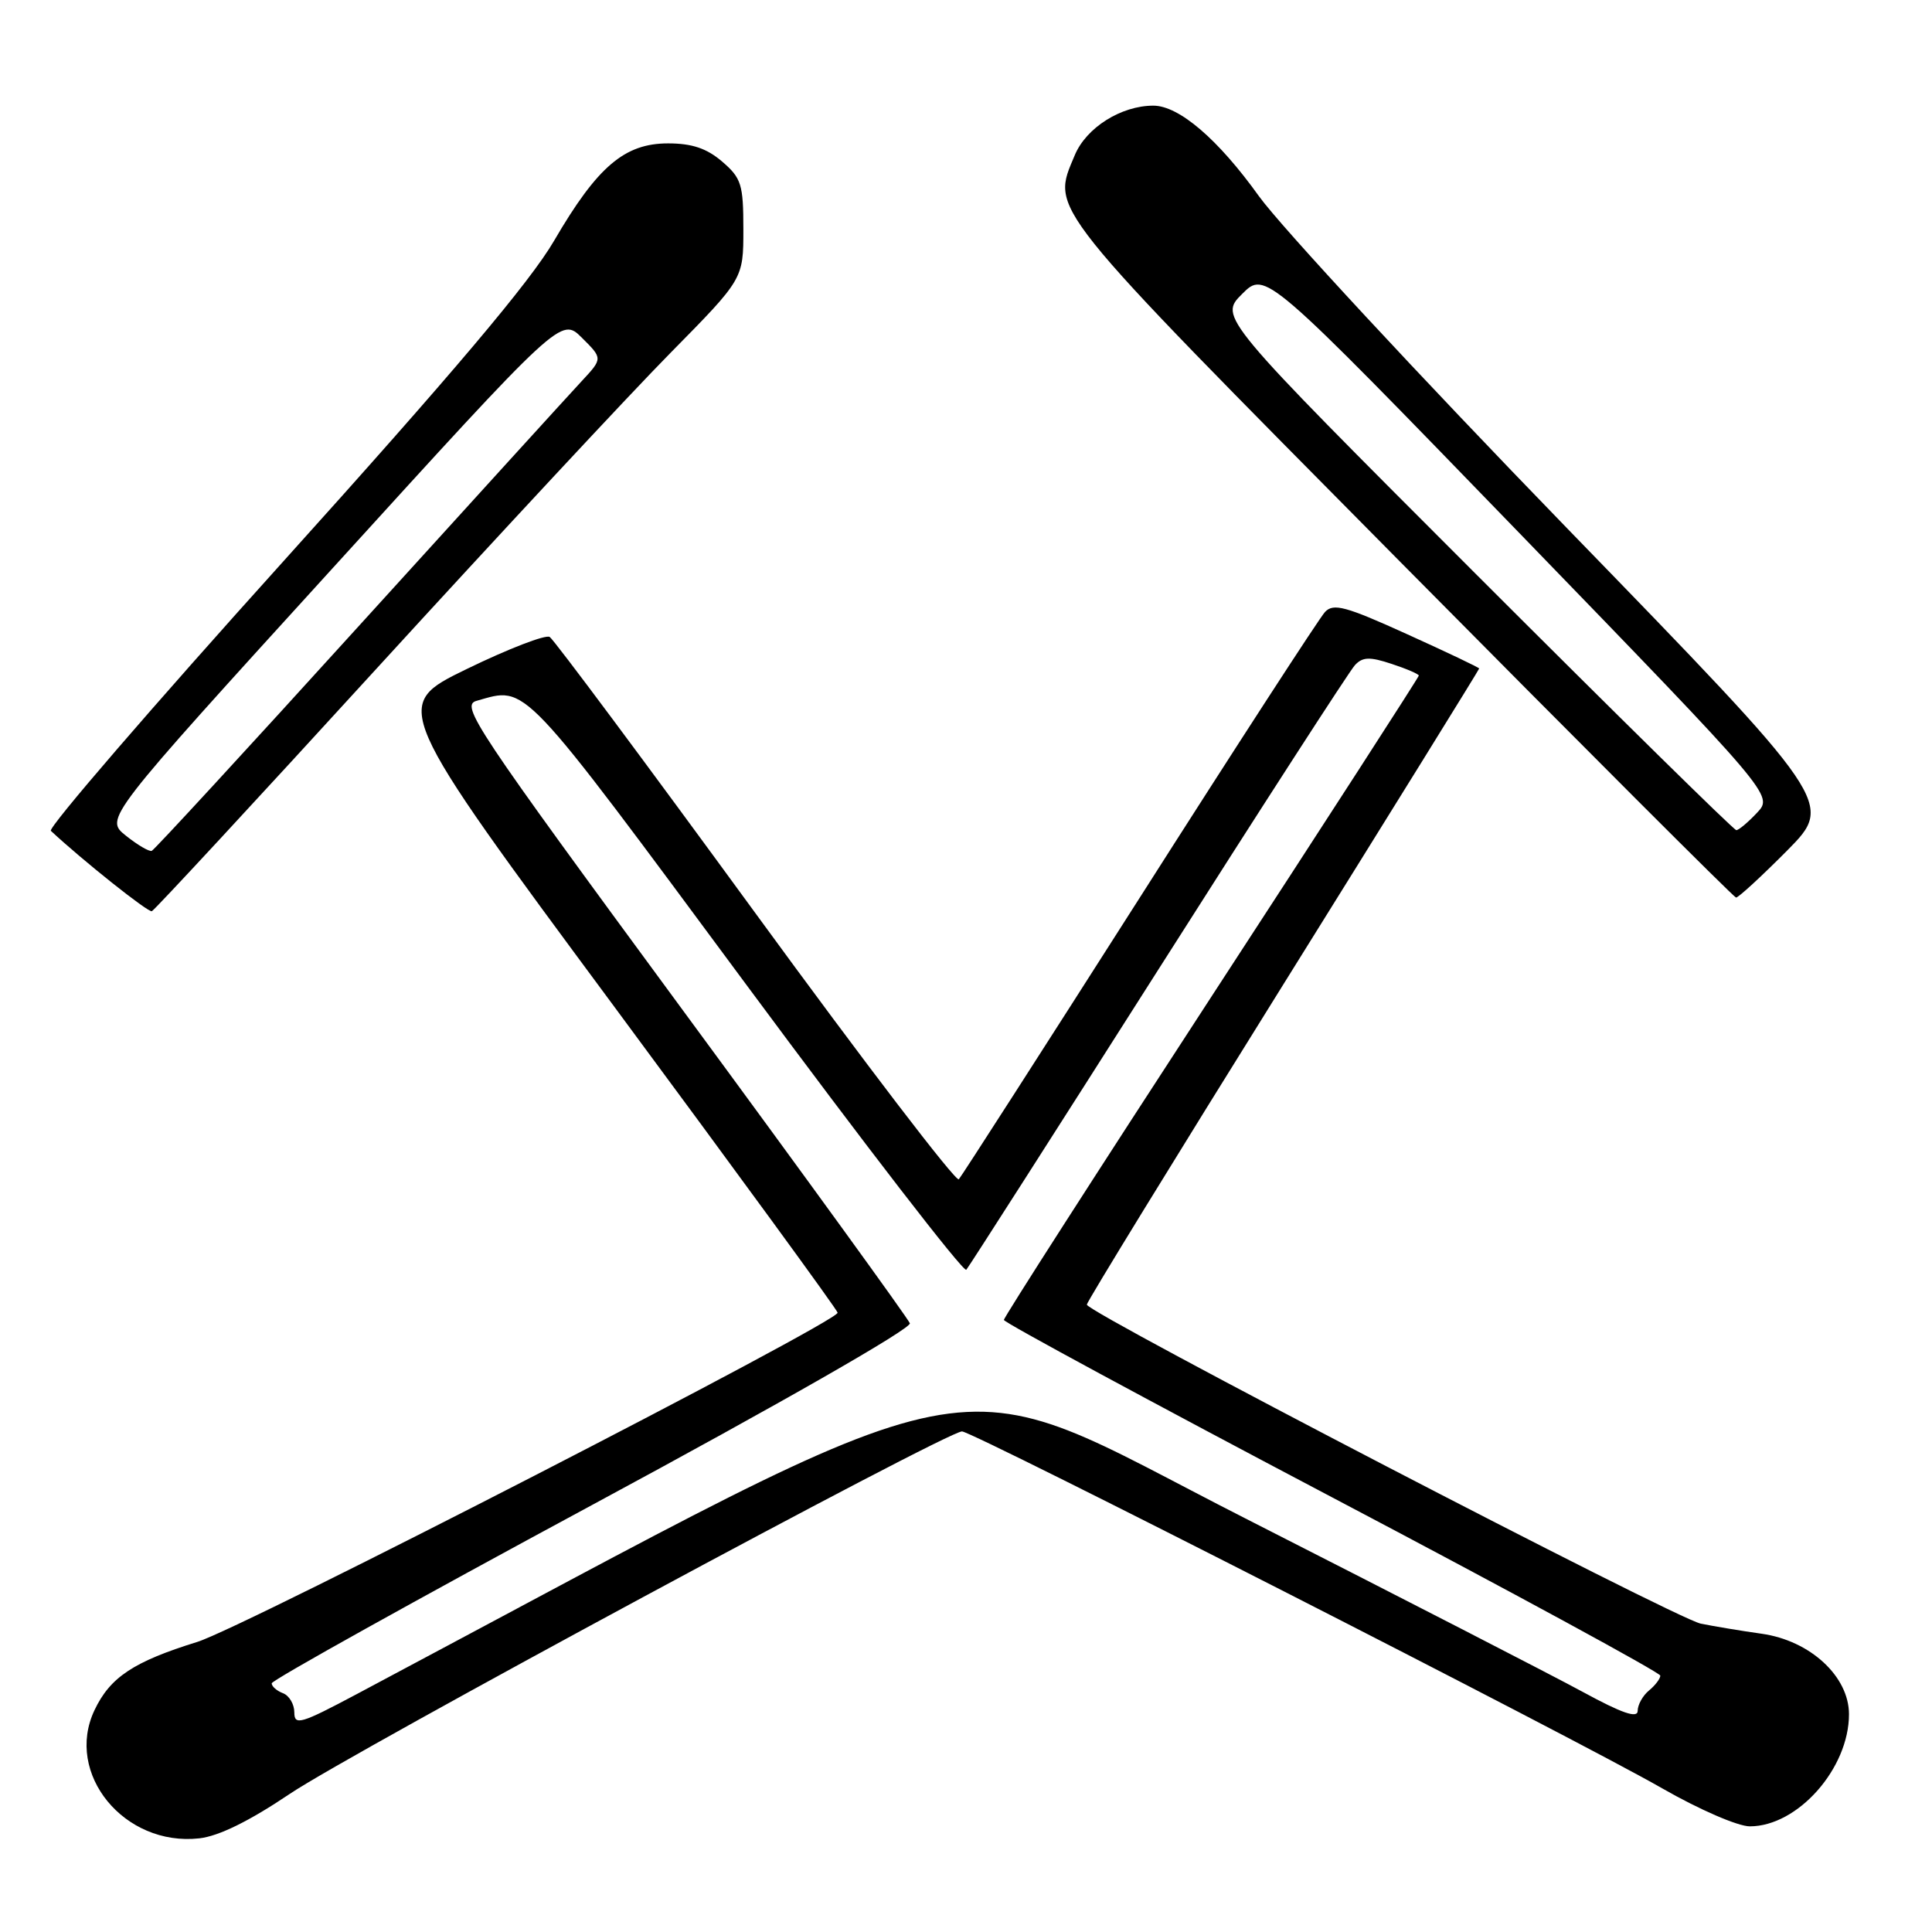 <?xml version="1.0" encoding="UTF-8" standalone="no"?>
<!DOCTYPE svg PUBLIC "-//W3C//DTD SVG 1.1//EN" "http://www.w3.org/Graphics/SVG/1.1/DTD/svg11.dtd" >
<svg xmlns="http://www.w3.org/2000/svg" xmlns:xlink="http://www.w3.org/1999/xlink" version="1.1" viewBox="0 0 256 256">
 <g >
 <path fill="currentColor"
d=" M 38.41 237.69 C 46.61 232.16 125.42 189.67 127.47 189.67 C 128.91 189.67 208.77 230.38 220.26 236.97 C 225.14 239.77 230.28 242.00 231.86 242.00 C 238.21 242.00 245.00 234.33 245.00 227.15 C 245.00 222.13 239.86 217.39 233.44 216.48 C 230.72 216.10 227.09 215.49 225.36 215.14 C 222.00 214.46 144.03 173.94 144.01 172.87 C 144.00 172.52 155.70 153.46 170.00 130.52 C 184.30 107.58 196.00 88.71 196.00 88.58 C 196.00 88.46 191.70 86.41 186.44 84.03 C 178.29 80.33 176.69 79.90 175.57 81.09 C 174.84 81.87 163.78 98.92 150.99 119.00 C 138.19 139.07 127.42 155.84 127.05 156.26 C 126.68 156.68 114.56 140.82 100.11 121.02 C 85.66 101.22 73.39 84.74 72.84 84.40 C 72.29 84.06 67.35 85.97 61.86 88.64 C 51.87 93.50 51.87 93.50 81.43 133.44 C 97.69 155.41 111.00 173.63 110.99 173.94 C 110.96 175.21 32.28 215.66 26.15 217.56 C 17.70 220.18 14.59 222.24 12.52 226.61 C 8.53 235.01 16.46 244.70 26.41 243.59 C 28.99 243.30 33.05 241.30 38.41 237.69 Z  M 49.98 88.50 C 66.07 70.90 83.57 52.10 88.87 46.73 C 98.50 36.96 98.50 36.96 98.50 30.39 C 98.50 24.44 98.24 23.60 95.69 21.41 C 93.65 19.66 91.70 19.00 88.52 19.00 C 82.75 19.00 79.15 22.07 73.42 31.90 C 70.25 37.34 60.03 49.44 37.49 74.44 C 20.16 93.66 6.33 109.70 6.74 110.09 C 10.93 114.00 19.63 120.93 20.12 120.74 C 20.46 120.61 33.90 106.10 49.98 88.50 Z  M 236.79 112.72 C 243.01 106.43 243.01 106.43 207.57 69.92 C 188.08 49.83 169.74 30.06 166.81 25.99 C 161.41 18.45 156.22 14.00 152.82 14.00 C 148.56 14.00 143.93 16.91 142.41 20.57 C 139.30 28.01 138.15 26.58 185.50 74.41 C 209.70 98.85 229.74 118.89 230.03 118.93 C 230.32 118.97 233.36 116.17 236.79 112.72 Z  M 39.00 226.91 C 39.00 225.82 38.33 224.68 37.50 224.36 C 36.67 224.05 36.00 223.45 36.00 223.05 C 36.00 222.64 55.12 212.00 78.49 199.40 C 103.41 185.97 120.80 176.02 120.56 175.34 C 120.32 174.70 106.79 156.03 90.47 133.85 C 62.78 96.19 60.97 93.47 63.16 92.86 C 69.90 90.96 68.69 89.68 98.95 130.56 C 114.60 151.70 127.69 168.66 128.04 168.25 C 128.39 167.84 139.83 149.95 153.47 128.50 C 167.10 107.05 178.83 88.89 179.53 88.14 C 180.55 87.04 181.48 87.00 184.40 87.97 C 186.38 88.62 188.00 89.32 188.00 89.52 C 188.00 89.72 175.63 108.88 160.50 132.09 C 145.38 155.30 133.01 174.56 133.02 174.90 C 133.03 175.23 152.60 185.81 176.52 198.41 C 200.43 211.00 220.00 221.64 220.00 222.03 C 220.00 222.43 219.33 223.32 218.50 224.00 C 217.67 224.68 217.00 225.90 217.00 226.69 C 217.00 227.73 214.93 227.02 209.75 224.20 C 205.76 222.03 185.62 211.68 164.98 201.18 C 123.97 180.33 134.05 178.33 47.25 224.49 C 39.86 228.42 39.00 228.68 39.00 226.91 Z  M 16.68 110.73 C 13.86 108.48 13.86 108.48 44.11 75.25 C 74.35 42.01 74.35 42.01 77.11 44.76 C 79.87 47.50 79.87 47.50 77.08 50.50 C 75.54 52.15 62.23 66.78 47.50 83.00 C 32.78 99.22 20.45 112.61 20.11 112.74 C 19.78 112.88 18.23 111.97 16.68 110.73 Z  M 195.51 76.01 C 161.52 42.01 161.52 42.01 164.59 38.95 C 167.66 35.88 167.66 35.88 201.32 70.63 C 234.98 105.39 234.98 105.39 232.82 107.69 C 231.63 108.96 230.39 110.00 230.07 110.00 C 229.75 110.00 214.20 94.70 195.51 76.01 Z "/>
</g>
</svg>